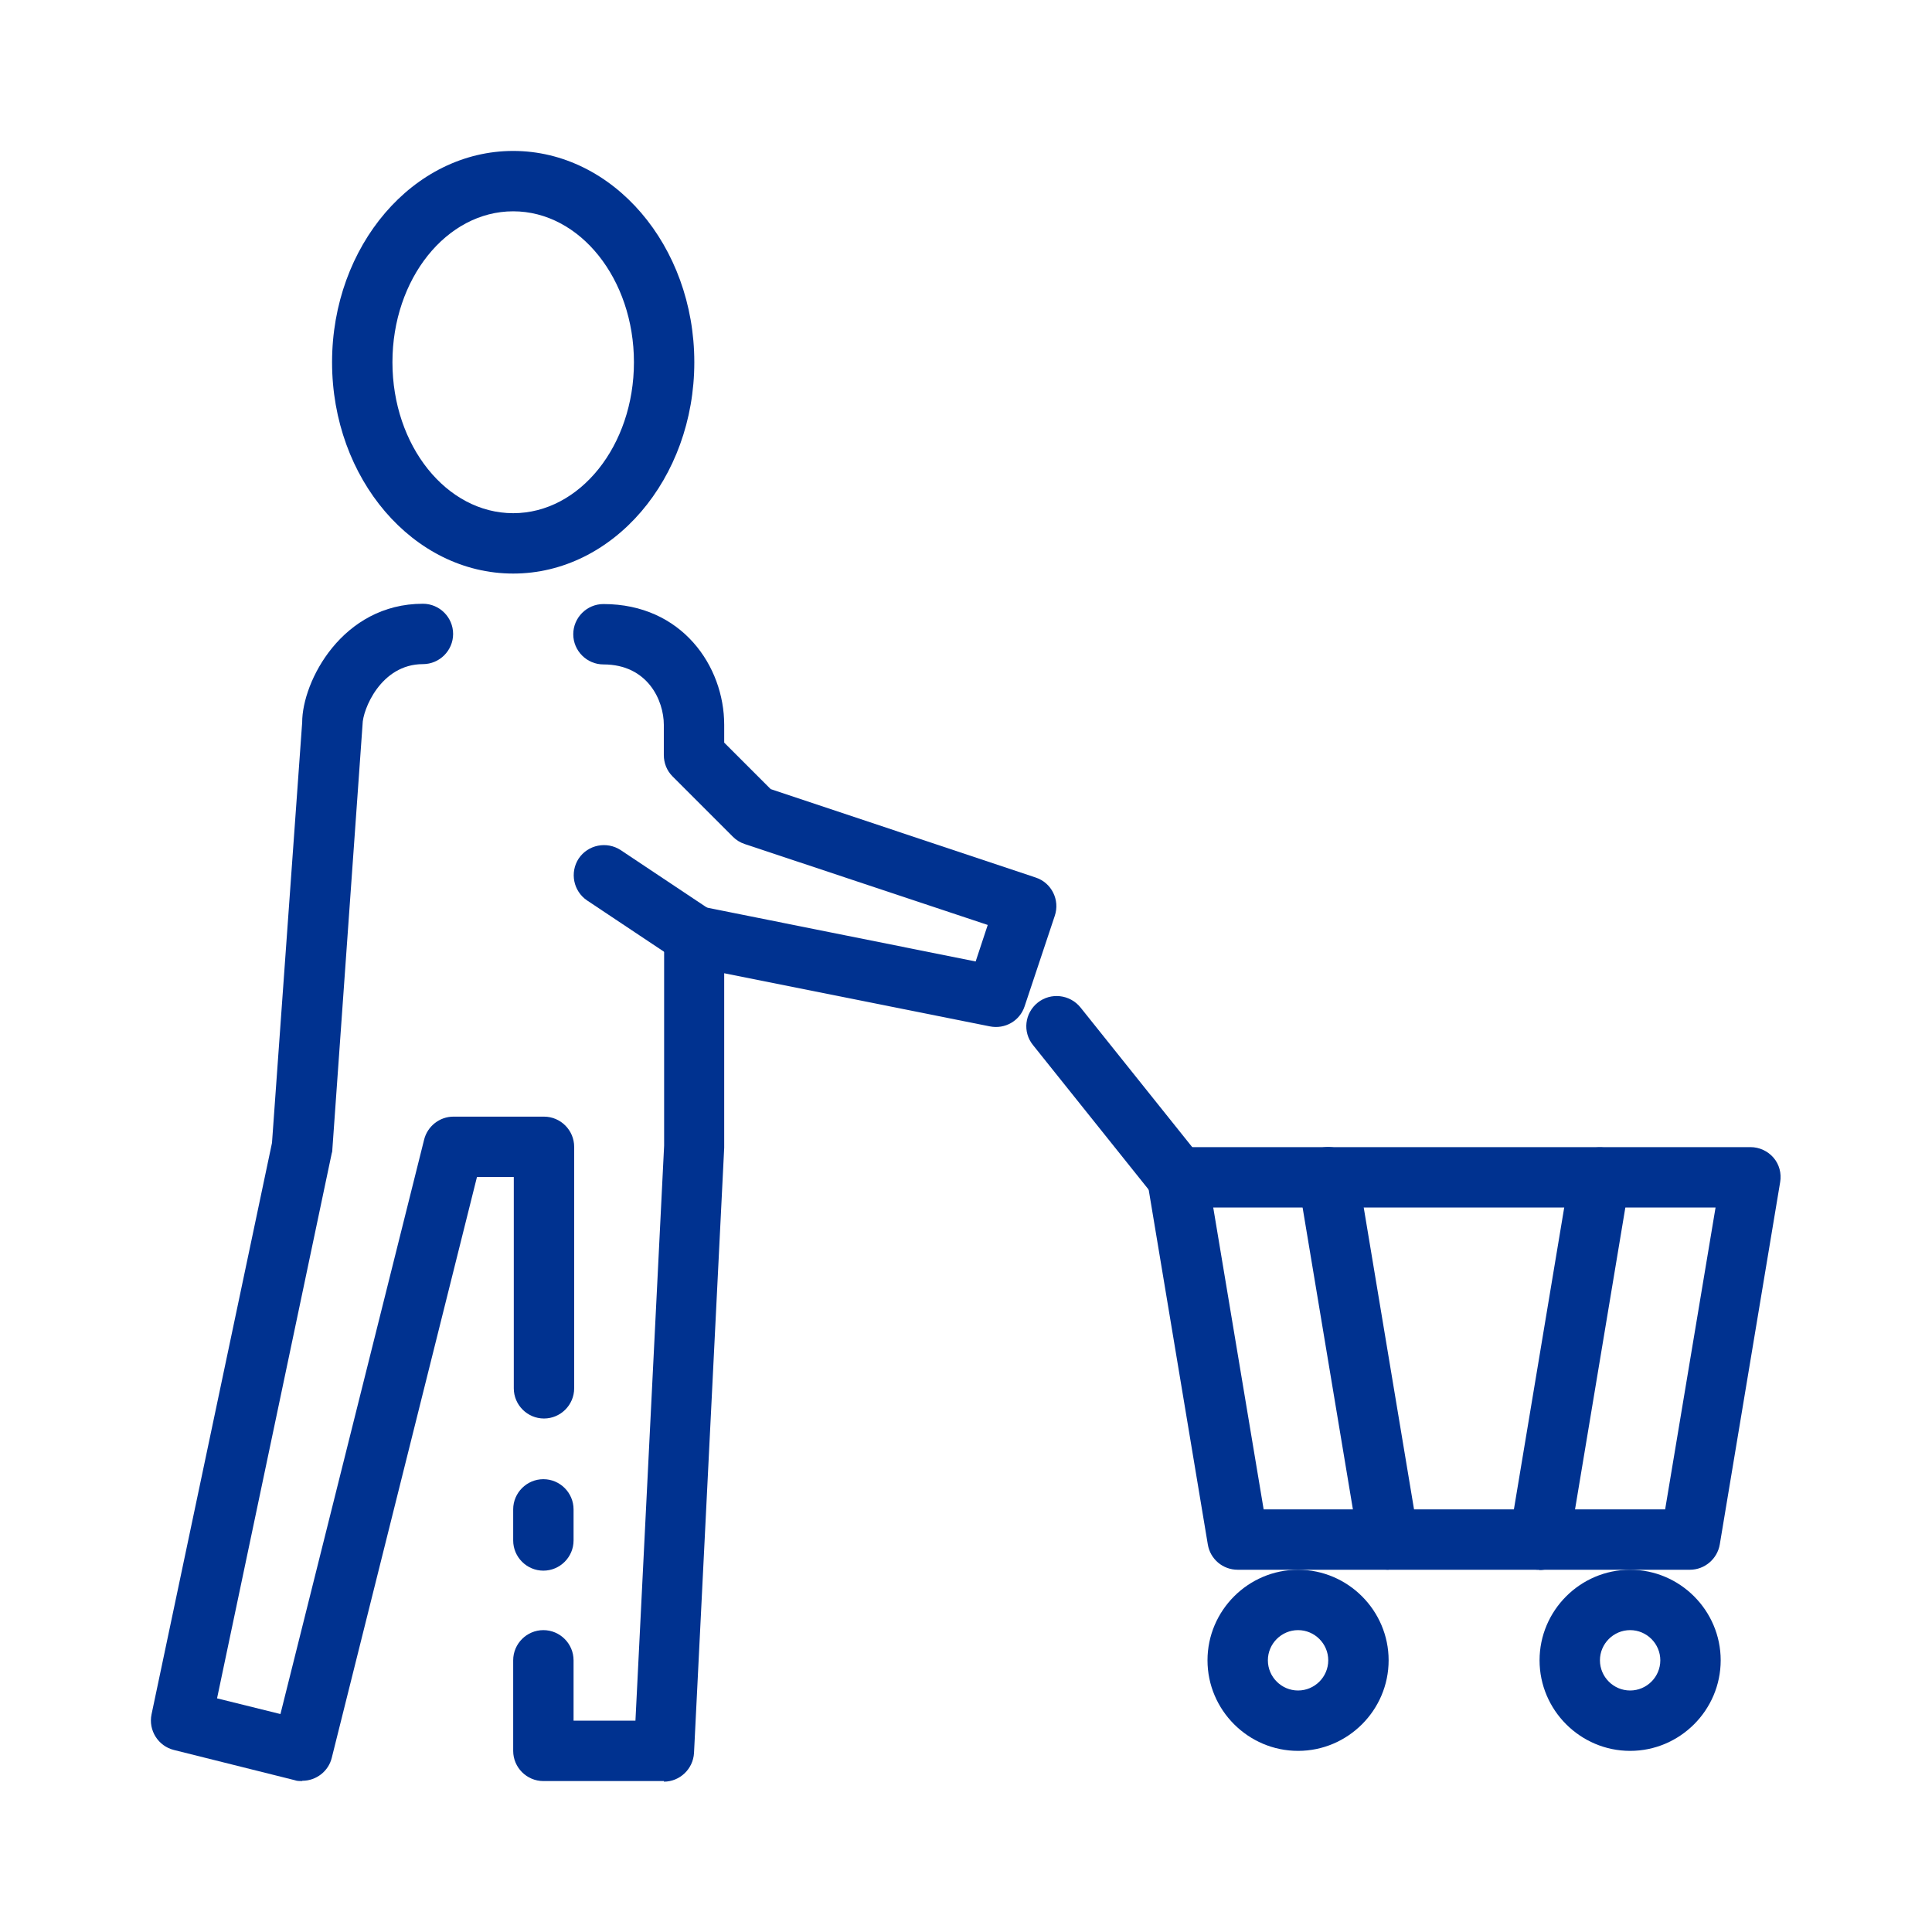 <?xml version="1.0" encoding="UTF-8"?>
<svg id="Icons" xmlns="http://www.w3.org/2000/svg" viewBox="0 0 64 64">
  <defs>
    <style>
      .cls-1 {
        fill: #003290;
        stroke-width: 0px;
      }
    </style>
  </defs>
  <path class="cls-1" d="M17,19c-3.31,0-6-3.14-6-7s2.69-7,6-7,6,3.14,6,7-2.69,7-6,7ZM17,7c-2.21,0-4,2.24-4,5s1.79,5,4,5,4-2.24,4-5-1.79-5-4-5Z"/>
  <path class="cls-1" d="M10,59c-.08,0-.16,0-.24-.03l-4-1c-.52-.13-.85-.65-.74-1.18l3.99-18.93,1-13.93c0-1.36,1.33-3.93,4-3.93.55,0,1,.45,1,1s-.45,1-1,1c-1.4,0-2,1.52-2,2l-1,14.07s0,.09-.02.13l-3.8,18.06,2.1.52,4.76-19.03c.11-.44.51-.76.97-.76h3c.55,0,1,.45,1,1v8c0,.55-.45,1-1,1s-1-.45-1-1v-7h-1.22l-4.81,19.24c-.11.45-.52.76-.97.76Z"/>
  <path class="cls-1" d="M18,52.03c-.55,0-1-.45-1-1v-1.03c0-.55.45-1,1-1s1,.45,1,1v1.03c0,.55-.45,1-1,1Z"/>
  <path class="cls-1" d="M22,59h-4c-.55,0-1-.45-1-1v-3c0-.55.45-1,1-1s1,.45,1,1v2h2.05l.95-19.05v-6.95c0-.3.13-.58.36-.77s.54-.27.83-.21l9.13,1.83.4-1.21-8.05-2.68c-.15-.05-.28-.13-.39-.24l-2-2c-.19-.19-.29-.44-.29-.71v-1c0-.8-.53-2-2-2-.55,0-1-.45-1-1s.45-1,1-1c2.6,0,4,2.06,4,4v.59l1.54,1.54,8.78,2.93c.52.17.81.74.63,1.27l-1,3c-.16.48-.65.76-1.15.66l-8.8-1.76v5.78l-1,20.05c-.03.53-.47.95-1,.95Z"/>
  <path class="cls-1" d="M56,52h-15c-.49,0-.91-.35-.99-.84l-2-12c-.05-.29.03-.59.22-.81.19-.22.47-.35.76-.35h19c.29,0,.57.13.76.35.19.22.27.52.22.81l-2,12c-.08.48-.5.84-.99.84ZM41.85,50h13.31l1.67-10h-16.64l1.67,10Z"/>
  <path class="cls-1" d="M43,58c-1.65,0-3-1.35-3-3s1.35-3,3-3,3,1.35,3,3-1.35,3-3,3ZM43,54c-.55,0-1,.45-1,1s.45,1,1,1,1-.45,1-1-.45-1-1-1Z"/>
  <path class="cls-1" d="M54,58c-1.65,0-3-1.35-3-3s1.35-3,3-3,3,1.35,3,3-1.35,3-3,3ZM54,54c-.55,0-1,.45-1,1s.45,1,1,1,1-.45,1-1-.45-1-1-1Z"/>
  <path class="cls-1" d="M51,52c-.05,0-.11,0-.17-.01-.54-.09-.91-.61-.82-1.15l2-12c.09-.54.6-.91,1.15-.82.54.09.91.61.82,1.15l-2,12c-.08.49-.51.84-.99.84Z"/>
  <path class="cls-1" d="M46,52c-.48,0-.9-.35-.99-.84l-2-12c-.09-.54.28-1.06.82-1.15.55-.09,1.06.28,1.15.82l2,12c.09.54-.28,1.06-.82,1.15-.06,0-.11.01-.17.01Z"/>
  <path class="cls-1" d="M39,40c-.29,0-.58-.13-.78-.38l-4-5c-.35-.43-.28-1.06.16-1.41.43-.34,1.06-.27,1.41.16l4,5c.35.43.28,1.06-.16,1.41-.18.15-.4.22-.62.22Z"/>
  <path class="cls-1" d="M23,32c-.19,0-.38-.05-.55-.17l-3-2c-.46-.31-.58-.93-.28-1.39.31-.46.93-.58,1.39-.28l3,2c.46.31.58.93.28,1.39-.19.29-.51.45-.83.45Z"/>
</svg>